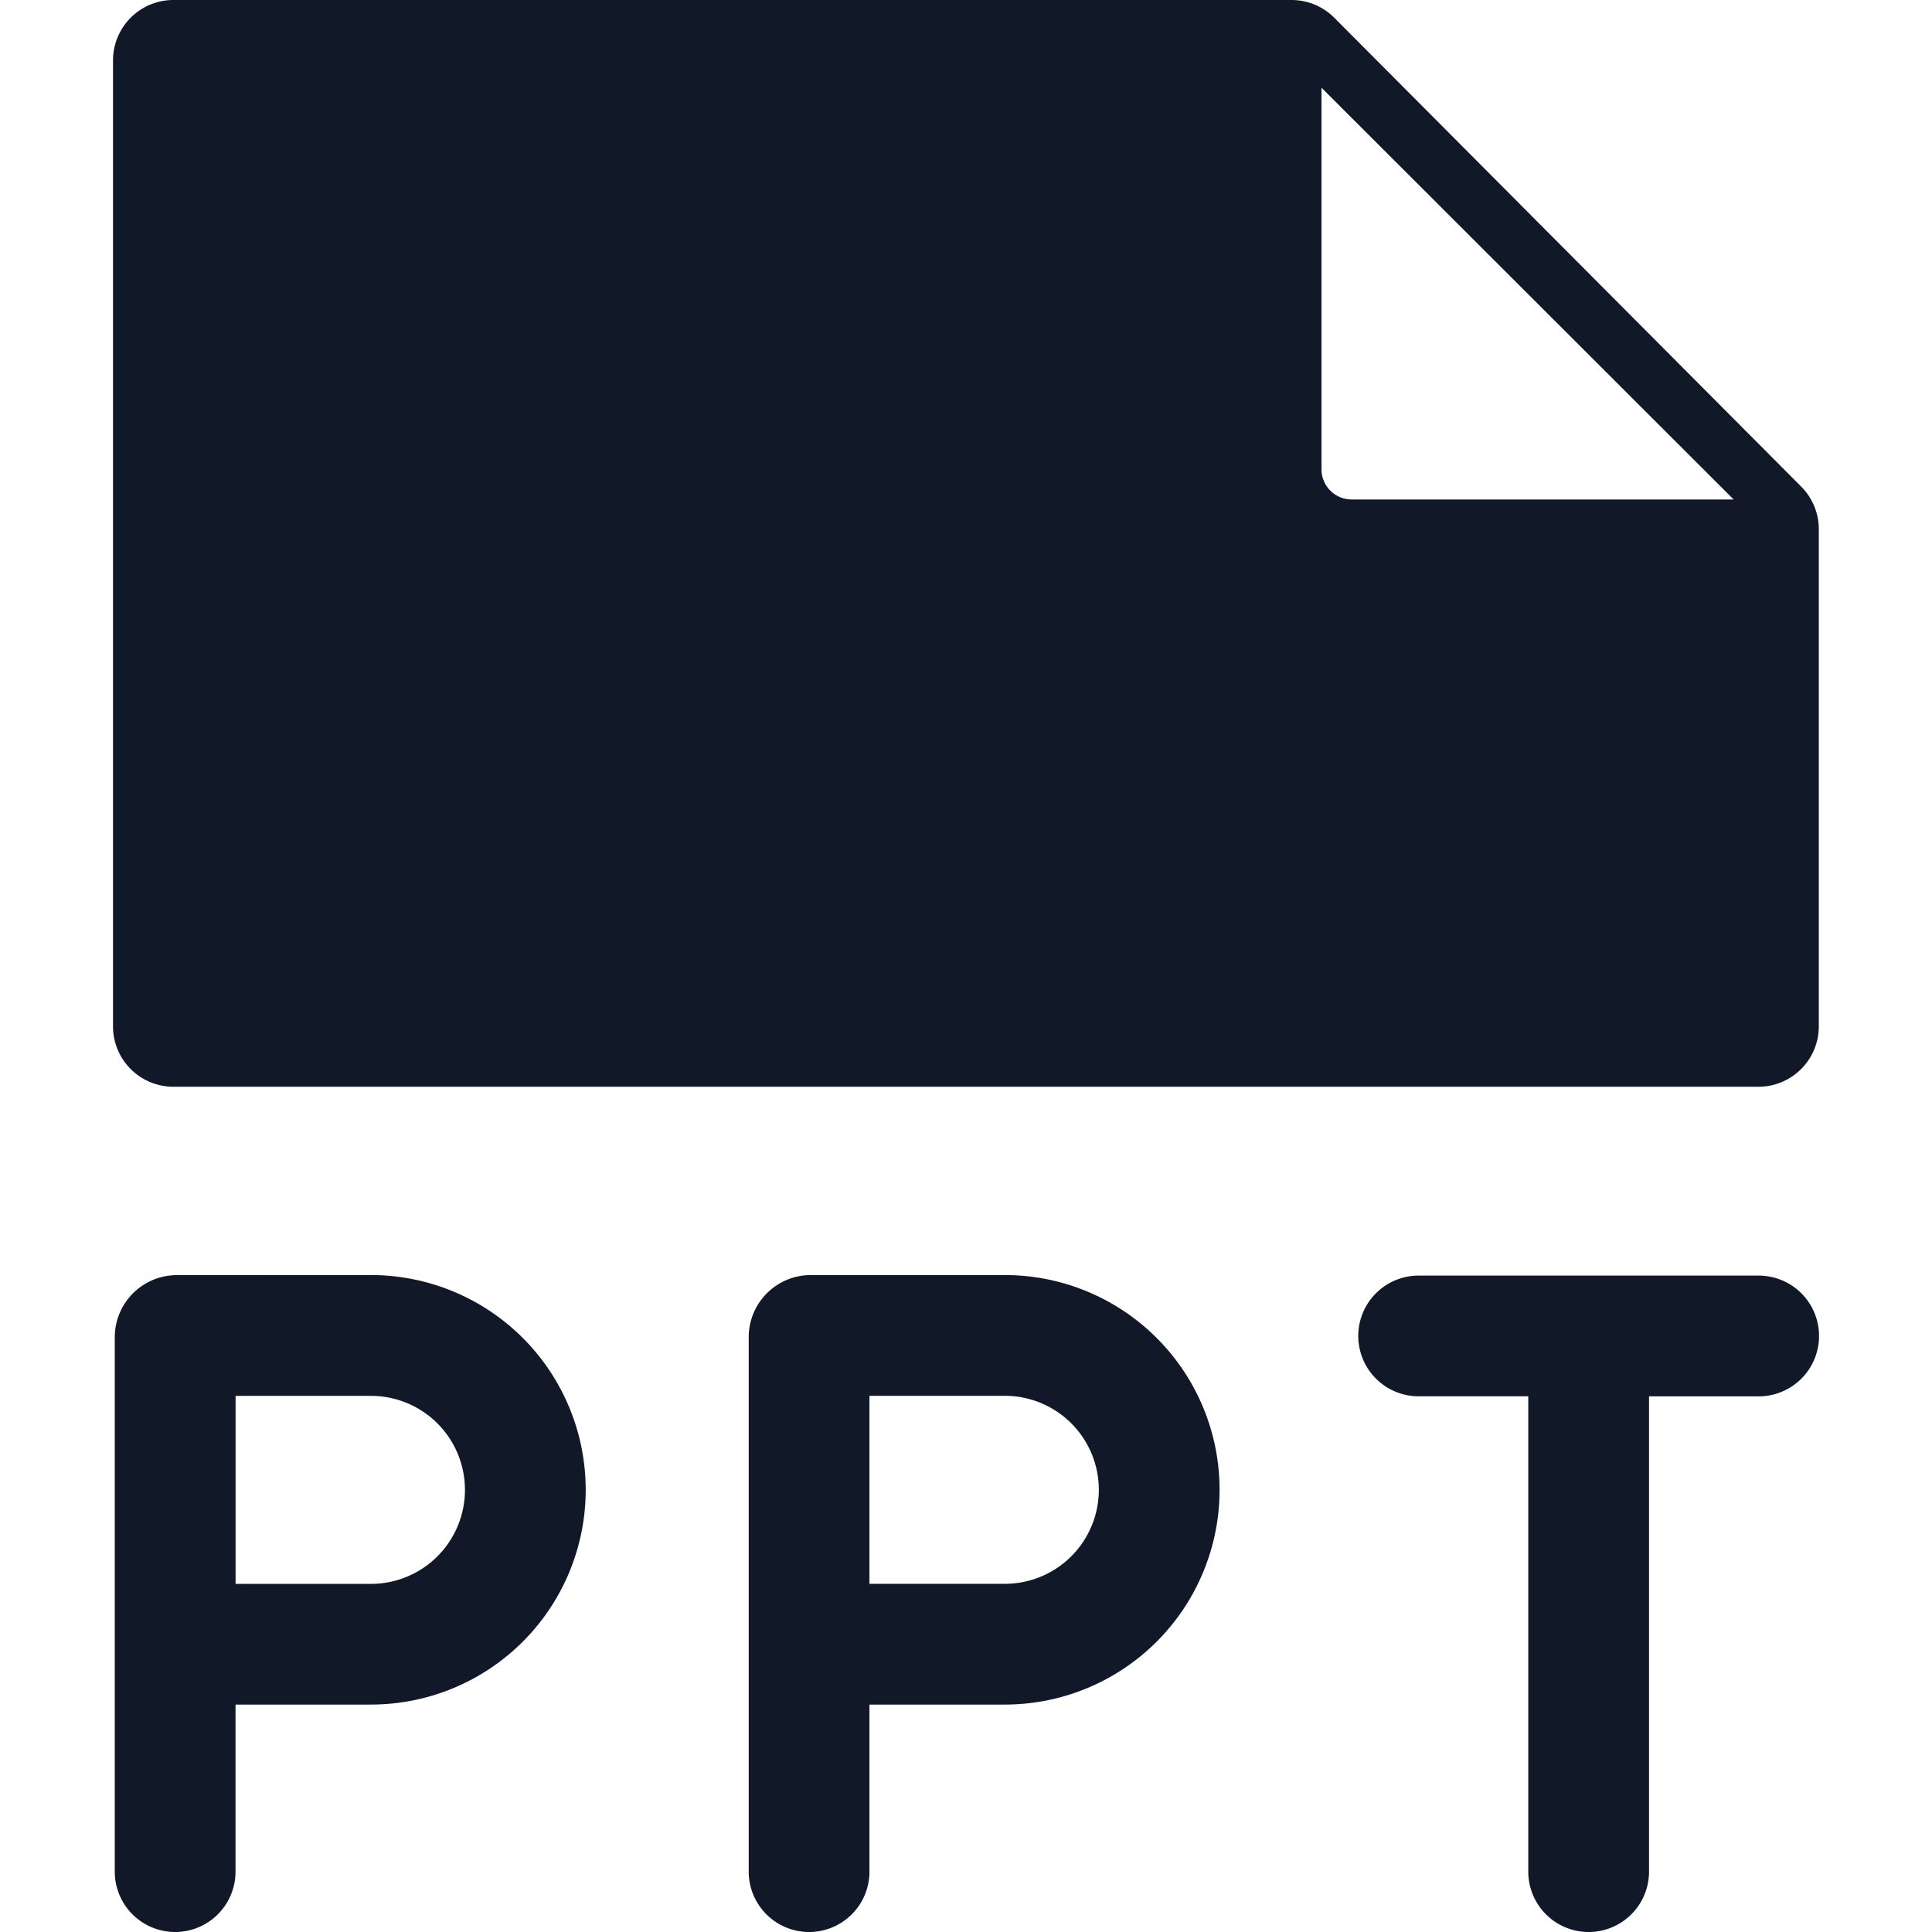 <svg xmlns="http://www.w3.org/2000/svg" width="32" height="32" fill="none" viewBox="0 0 32 32"><path fill="#111827" fill-rule="evenodd" d="M2.872 18h26.253a1 1 0 0 0 1-1V8.767a1 1 0 0 0-.29-.706L22.1.294A1 1 0 0 0 21.392 0H2.872a1 1 0 0 0-1 1v16a1 1 0 0 0 1 1M21.888 7.773v-6.32l6.827 6.82h-6.327a.5.5 0 0 1-.5-.5M2.931 21.12c-.569 0-1.03.461-1.03 1.03V31a1 1 0 0 0 2 0v-2.767h2.243a3.557 3.557 0 0 0 0-7.114zm3.213 5.114H3.902V23.12h2.242a1.557 1.557 0 0 1 0 3.114m16.353-4.106a1 1 0 0 1 1-1h5.632a1 1 0 1 1 0 2h-1.816V31a1 1 0 0 1-2 0v-7.873h-1.816a1 1 0 0 1-1-1m-10.096.021c0-.568.46-1.029 1.03-1.029h3.212a3.557 3.557 0 1 1 0 7.114h-2.242V31a1 1 0 0 1-2 0v-8.852m2 4.085h2.242a1.557 1.557 0 0 0 0-3.114h-2.242z" clip-rule="evenodd"/></svg>